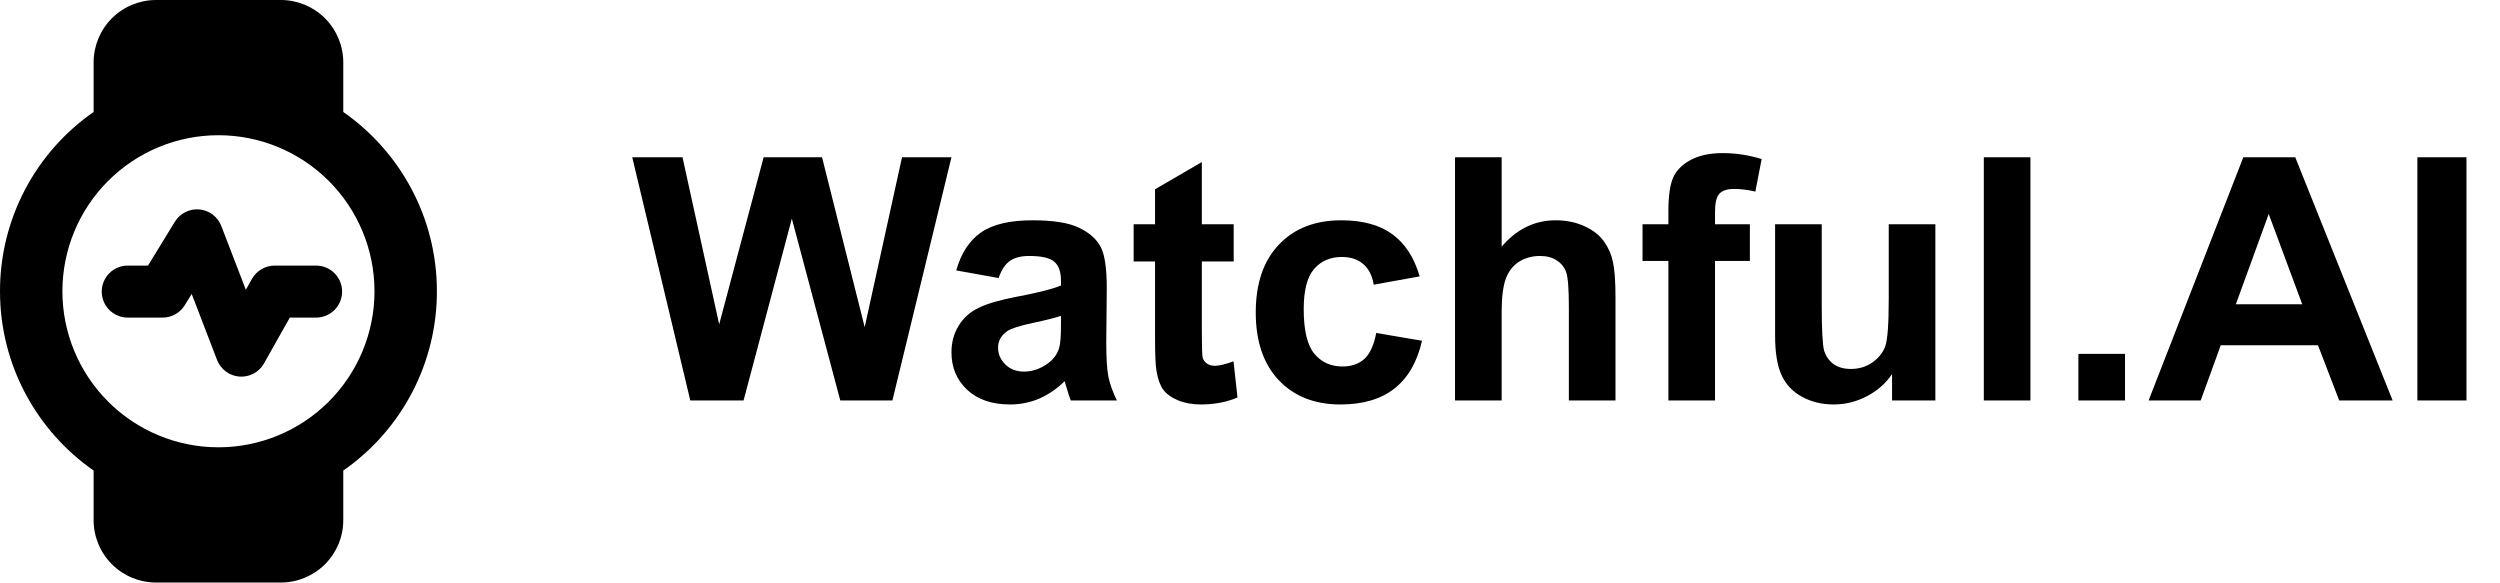 <svg width="103" height="24" viewBox="0 0 103 24" fill="none" xmlns="http://www.w3.org/2000/svg">
<path fill-rule="evenodd" clip-rule="evenodd" d="M6.429 0C5.747 0 5.093 0.271 4.61 0.753C4.128 1.235 3.857 1.889 3.857 2.571V4.613C2.665 5.441 1.692 6.546 1.02 7.832C0.348 9.119 -0.002 10.549 5.5063e-06 12C5.5063e-06 15.058 1.526 17.76 3.857 19.387V21.429C3.857 22.111 4.128 22.765 4.61 23.247C5.093 23.729 5.747 24 6.429 24H11.571C12.253 24 12.908 23.729 13.39 23.247C13.872 22.765 14.143 22.111 14.143 21.429V19.387C15.335 18.559 16.308 17.454 16.98 16.168C17.652 14.881 18.002 13.451 18 12C18 8.942 16.474 6.24 14.143 4.613V2.571C14.143 1.889 13.872 1.235 13.39 0.753C12.908 0.271 12.253 0 11.571 0L6.429 0ZM2.571 12C2.571 10.295 3.249 8.66 4.454 7.454C5.66 6.249 7.295 5.571 9 5.571C10.705 5.571 12.34 6.249 13.546 7.454C14.751 8.66 15.429 10.295 15.429 12C15.429 13.705 14.751 15.34 13.546 16.546C12.34 17.751 10.705 18.429 9 18.429C7.295 18.429 5.66 17.751 4.454 16.546C3.249 15.34 2.571 13.705 2.571 12ZM9.118 9.312C9.047 9.125 8.924 8.962 8.764 8.841C8.605 8.72 8.415 8.647 8.215 8.629C8.016 8.61 7.816 8.648 7.637 8.738C7.458 8.828 7.308 8.966 7.203 9.137L6.098 10.942H5.263C4.979 10.942 4.706 11.055 4.505 11.256C4.304 11.457 4.191 11.73 4.191 12.014C4.191 12.298 4.304 12.57 4.505 12.771C4.706 12.972 4.979 13.085 5.263 13.085H6.699C7.073 13.085 7.419 12.891 7.613 12.573L7.898 12.11L8.943 14.83C9.016 15.02 9.142 15.185 9.305 15.307C9.468 15.428 9.662 15.5 9.865 15.515C10.068 15.53 10.271 15.487 10.45 15.391C10.629 15.295 10.777 15.15 10.877 14.973L11.94 13.085H13.023C13.308 13.085 13.58 12.972 13.781 12.771C13.982 12.57 14.095 12.298 14.095 12.014C14.095 11.73 13.982 11.457 13.781 11.256C13.58 11.055 13.308 10.942 13.023 10.942H11.314C11.125 10.943 10.939 10.994 10.775 11.09C10.611 11.186 10.476 11.323 10.382 11.487L10.128 11.937L9.118 9.312Z" fill="black"/>
<path d="M28.44 16.5L26.048 6.479H28.119L29.63 13.362L31.462 6.479H33.868L35.625 13.479L37.163 6.479H39.2L36.767 16.5H34.62L32.624 9.008L30.635 16.5H28.44ZM41.142 11.455L39.398 11.141C39.594 10.439 39.932 9.919 40.41 9.582C40.889 9.245 41.6 9.076 42.543 9.076C43.4 9.076 44.038 9.179 44.457 9.384C44.876 9.584 45.17 9.842 45.339 10.156C45.512 10.466 45.599 11.038 45.599 11.872L45.578 14.114C45.578 14.752 45.608 15.224 45.667 15.529C45.731 15.83 45.847 16.154 46.016 16.5H44.115C44.065 16.372 44.004 16.183 43.931 15.933C43.899 15.819 43.876 15.743 43.862 15.707C43.534 16.026 43.183 16.265 42.81 16.425C42.436 16.584 42.037 16.664 41.613 16.664C40.866 16.664 40.276 16.461 39.843 16.056C39.414 15.65 39.2 15.137 39.2 14.518C39.2 14.107 39.298 13.743 39.494 13.424C39.69 13.1 39.964 12.854 40.315 12.685C40.67 12.512 41.18 12.362 41.846 12.234C42.743 12.066 43.366 11.909 43.712 11.763V11.571C43.712 11.202 43.621 10.94 43.438 10.785C43.256 10.626 42.912 10.546 42.406 10.546C42.065 10.546 41.798 10.614 41.606 10.751C41.415 10.883 41.26 11.118 41.142 11.455ZM43.712 13.014C43.466 13.096 43.076 13.194 42.543 13.308C42.01 13.421 41.661 13.533 41.497 13.643C41.246 13.82 41.121 14.046 41.121 14.319C41.121 14.588 41.221 14.821 41.422 15.017C41.622 15.213 41.878 15.31 42.188 15.31C42.534 15.31 42.864 15.197 43.179 14.969C43.411 14.796 43.564 14.584 43.637 14.333C43.687 14.169 43.712 13.857 43.712 13.396V13.014ZM50.828 9.24V10.771H49.516V13.697C49.516 14.29 49.527 14.636 49.55 14.736C49.577 14.832 49.634 14.912 49.721 14.976C49.812 15.039 49.921 15.071 50.049 15.071C50.227 15.071 50.484 15.01 50.821 14.887L50.985 16.377C50.539 16.568 50.033 16.664 49.468 16.664C49.121 16.664 48.809 16.607 48.531 16.493C48.253 16.375 48.048 16.224 47.916 16.042C47.788 15.855 47.7 15.604 47.649 15.29C47.608 15.067 47.588 14.616 47.588 13.937V10.771H46.706V9.24H47.588V7.798L49.516 6.677V9.24H50.828ZM58.491 11.387L56.598 11.729C56.534 11.35 56.388 11.065 56.16 10.874C55.937 10.683 55.645 10.587 55.285 10.587C54.807 10.587 54.424 10.753 54.137 11.086C53.854 11.414 53.713 11.966 53.713 12.74C53.713 13.602 53.856 14.21 54.144 14.565C54.435 14.921 54.825 15.099 55.312 15.099C55.677 15.099 55.976 14.996 56.208 14.791C56.44 14.581 56.605 14.224 56.7 13.718L58.587 14.039C58.391 14.905 58.015 15.559 57.459 16.001C56.903 16.443 56.158 16.664 55.224 16.664C54.162 16.664 53.314 16.329 52.681 15.659C52.052 14.989 51.737 14.062 51.737 12.877C51.737 11.678 52.054 10.746 52.688 10.081C53.321 9.411 54.178 9.076 55.258 9.076C56.142 9.076 56.844 9.268 57.363 9.65C57.887 10.029 58.263 10.607 58.491 11.387ZM61.868 6.479V10.163C62.488 9.438 63.228 9.076 64.09 9.076C64.532 9.076 64.931 9.158 65.286 9.322C65.642 9.486 65.908 9.696 66.086 9.951C66.268 10.206 66.391 10.489 66.455 10.799C66.523 11.109 66.558 11.589 66.558 12.241V16.5H64.637V12.665C64.637 11.904 64.6 11.421 64.527 11.216C64.454 11.011 64.325 10.849 64.138 10.73C63.955 10.607 63.725 10.546 63.447 10.546C63.128 10.546 62.843 10.623 62.593 10.778C62.342 10.933 62.158 11.168 62.039 11.482C61.925 11.792 61.868 12.253 61.868 12.863V16.5H59.947V6.479H61.868ZM67.672 9.24H68.738V8.693C68.738 8.083 68.802 7.627 68.93 7.326C69.062 7.025 69.301 6.782 69.647 6.595C69.998 6.403 70.44 6.308 70.974 6.308C71.52 6.308 72.056 6.39 72.58 6.554L72.32 7.894C72.015 7.821 71.721 7.784 71.439 7.784C71.16 7.784 70.96 7.85 70.837 7.982C70.718 8.11 70.659 8.358 70.659 8.728V9.24H72.095V10.751H70.659V16.5H68.738V10.751H67.672V9.24ZM77.953 16.5V15.413C77.689 15.8 77.34 16.106 76.907 16.329C76.479 16.552 76.025 16.664 75.547 16.664C75.059 16.664 74.622 16.557 74.234 16.343C73.847 16.129 73.567 15.828 73.394 15.44C73.22 15.053 73.134 14.518 73.134 13.834V9.24H75.055V12.576C75.055 13.597 75.089 14.224 75.157 14.456C75.23 14.684 75.36 14.866 75.547 15.003C75.734 15.135 75.971 15.201 76.258 15.201C76.586 15.201 76.88 15.112 77.14 14.935C77.399 14.752 77.577 14.529 77.673 14.265C77.769 13.996 77.816 13.342 77.816 12.303V9.24H79.737V16.5H77.953ZM81.733 16.5V6.479H83.654V16.5H81.733ZM85.63 16.5V14.579H87.551V16.5H85.63ZM98.577 16.5H96.376L95.501 14.224H91.495L90.668 16.5H88.522L92.425 6.479H94.564L98.577 16.5ZM94.852 12.535L93.471 8.816L92.117 12.535H94.852ZM99.596 16.5V6.479H101.619V16.5H99.596Z" fill="black"/>
</svg>
